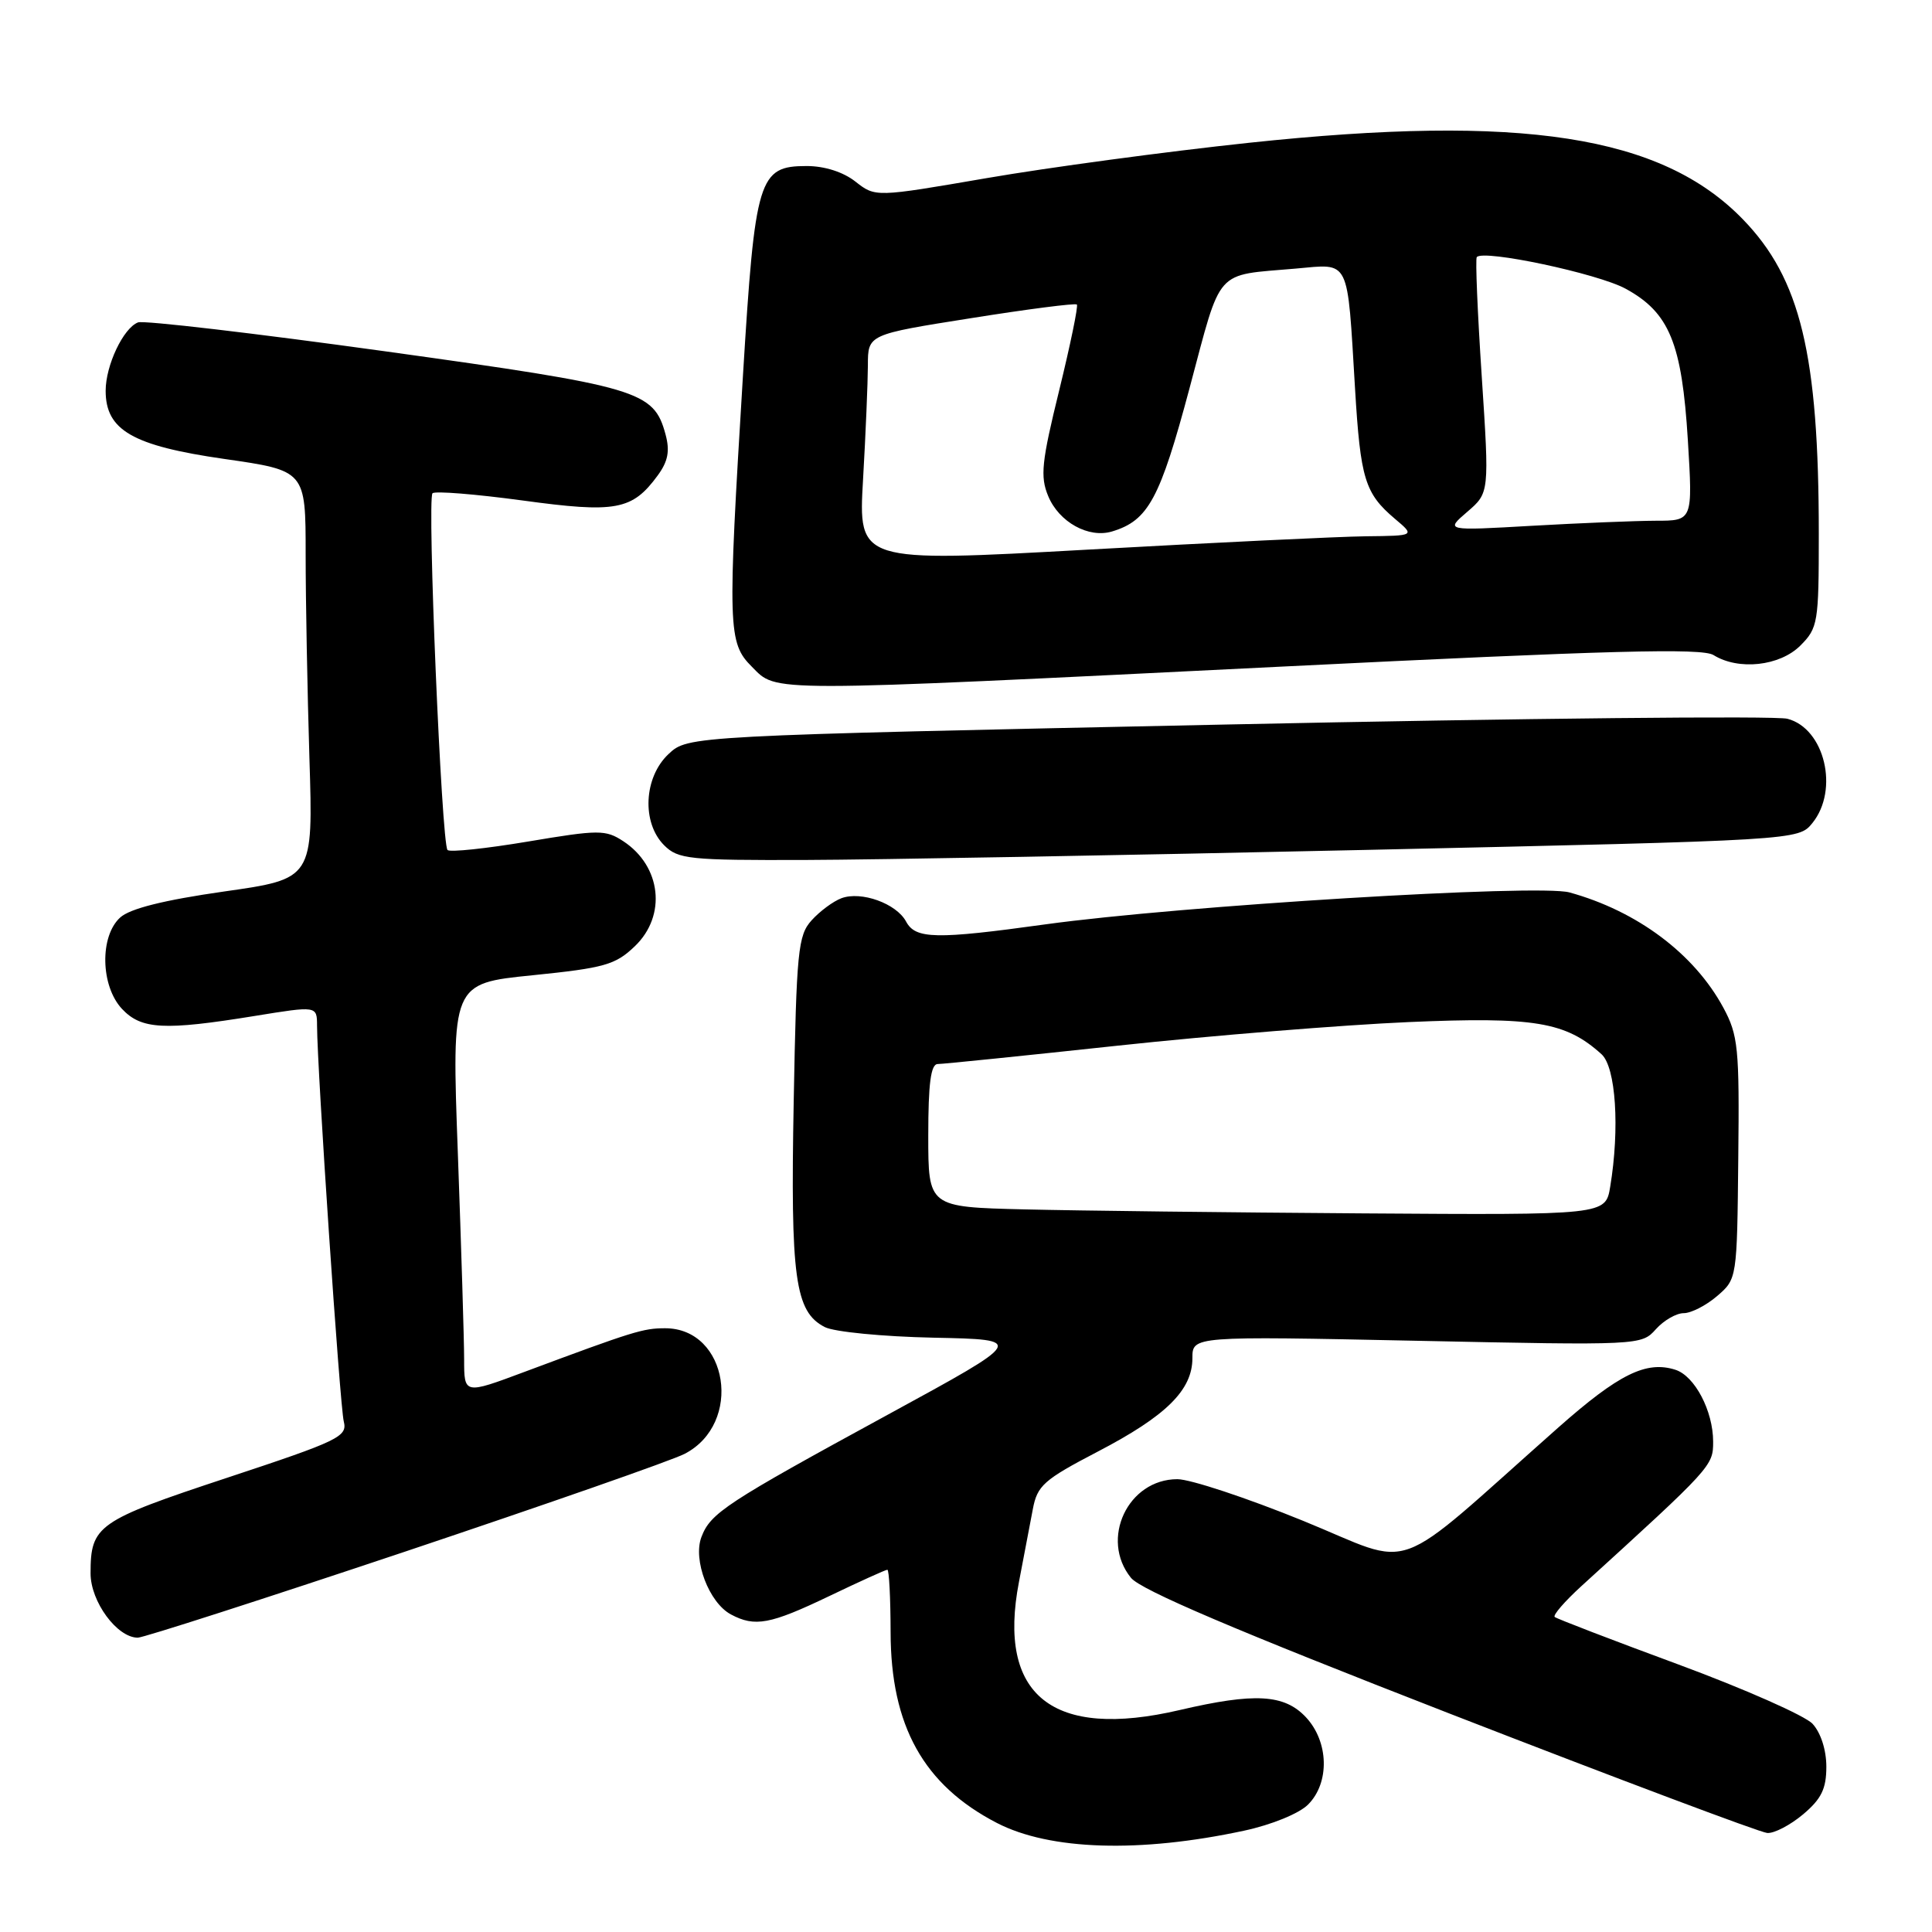 <?xml version="1.0" encoding="UTF-8" standalone="no"?>
<!DOCTYPE svg PUBLIC "-//W3C//DTD SVG 1.1//EN" "http://www.w3.org/Graphics/SVG/1.1/DTD/svg11.dtd" >
<svg xmlns="http://www.w3.org/2000/svg" xmlns:xlink="http://www.w3.org/1999/xlink" version="1.1" viewBox="0 0 256 256">
 <g >
 <path fill="currentColor"
d=" M 164.87 242.57 C 168.50 241.79 172.14 240.30 173.32 239.12 C 176.22 236.23 176.08 230.78 173.03 227.53 C 170.17 224.49 166.25 224.27 156.31 226.59 C 139.45 230.53 132.11 224.67 135.02 209.60 C 135.66 206.24 136.49 201.93 136.85 200.00 C 137.44 196.84 138.28 196.09 145.47 192.34 C 154.53 187.62 158.00 184.19 158.00 179.96 C 158.00 177.04 158.00 177.04 187.75 177.66 C 217.27 178.28 217.51 178.26 219.40 176.14 C 220.45 174.96 222.12 174.00 223.10 174.00 C 224.08 174.00 226.08 172.98 227.53 171.73 C 230.16 169.47 230.17 169.42 230.33 153.48 C 230.49 138.82 230.32 137.17 228.34 133.50 C 224.48 126.37 216.93 120.72 207.96 118.25 C 203.86 117.12 156.36 120.02 138.54 122.48 C 123.98 124.50 121.31 124.44 120.06 122.11 C 118.78 119.72 114.12 118.04 111.49 119.02 C 110.40 119.43 108.62 120.75 107.54 121.95 C 105.74 123.94 105.54 126.00 105.17 145.94 C 104.73 169.36 105.34 173.81 109.28 175.84 C 110.50 176.48 116.98 177.11 123.70 177.25 C 135.90 177.50 135.90 177.50 117.70 187.42 C 96.14 199.17 94.15 200.48 92.94 203.67 C 91.79 206.70 93.95 212.37 96.85 213.92 C 100.03 215.62 102.05 215.24 109.86 211.50 C 113.88 209.57 117.35 208.00 117.58 208.00 C 117.81 208.00 118.00 211.71 118.01 216.25 C 118.02 228.69 122.39 236.53 132.09 241.55 C 139.12 245.18 151.03 245.55 164.87 242.57 Z  M 238.92 240.41 C 241.34 238.37 242.00 237.03 242.00 234.10 C 242.00 231.87 241.26 229.59 240.17 228.41 C 239.16 227.33 231.18 223.80 222.42 220.56 C 213.66 217.33 206.28 214.49 206.01 214.26 C 205.73 214.03 207.33 212.19 209.54 210.17 C 226.86 194.40 227.00 194.24 227.00 191.03 C 227.00 186.96 224.56 182.31 221.99 181.50 C 218.14 180.27 214.48 182.08 206.50 189.14 C 183.82 209.22 187.91 207.72 172.68 201.52 C 165.22 198.48 157.72 196.00 156.01 196.00 C 149.45 196.00 145.71 203.95 149.86 209.07 C 151.16 210.68 163.80 216.06 192.11 227.07 C 214.32 235.70 233.25 242.82 234.17 242.88 C 235.09 242.95 237.23 241.83 238.92 240.41 Z  M 53.67 205.60 C 72.40 199.32 89.08 193.50 90.72 192.64 C 98.48 188.63 96.51 176.00 88.13 176.00 C 85.22 176.00 83.95 176.39 69.50 181.78 C 61.50 184.77 61.50 184.77 61.50 180.13 C 61.50 177.58 61.12 165.33 60.67 152.90 C 59.84 130.31 59.84 130.31 70.54 129.23 C 80.10 128.26 81.55 127.85 84.12 125.38 C 88.36 121.32 87.63 114.77 82.58 111.46 C 80.24 109.93 79.35 109.93 69.96 111.51 C 64.41 112.44 59.61 112.95 59.30 112.63 C 58.51 111.84 56.58 66.09 57.31 65.36 C 57.63 65.04 62.98 65.47 69.20 66.31 C 81.63 68.01 83.77 67.61 87.15 63.00 C 88.52 61.13 88.78 59.76 88.19 57.57 C 86.62 51.78 84.79 51.24 51.03 46.55 C 33.77 44.16 19.04 42.43 18.29 42.72 C 16.34 43.47 14.00 48.41 14.00 51.78 C 14.00 57.01 17.56 59.06 29.70 60.81 C 40.50 62.36 40.50 62.36 40.50 73.43 C 40.50 79.52 40.73 91.69 41.00 100.47 C 41.50 116.45 41.50 116.45 29.68 118.13 C 21.71 119.27 17.23 120.39 15.93 121.57 C 13.19 124.05 13.32 130.65 16.17 133.69 C 18.73 136.41 21.75 136.57 33.75 134.62 C 42.00 133.28 42.00 133.28 42.01 135.89 C 42.03 141.72 45.04 186.31 45.55 188.34 C 46.06 190.36 44.95 190.90 30.04 195.83 C 12.88 201.51 12.00 202.13 12.00 208.48 C 12.00 212.22 15.51 217.00 18.26 217.00 C 19.00 217.00 34.94 211.87 53.67 205.60 Z  M 180.90 112.62 C 238.30 111.34 238.30 111.34 240.15 109.06 C 243.72 104.65 241.78 96.52 236.84 95.24 C 235.29 94.83 201.87 95.17 162.59 96.00 C 91.16 97.50 91.16 97.50 88.58 99.92 C 85.30 103.00 85.01 109.01 88.00 112.00 C 89.85 113.85 91.29 114.00 106.75 113.95 C 115.96 113.92 149.33 113.32 180.90 112.62 Z  M 169.81 88.33 C 213.39 86.17 225.53 85.85 227.05 86.80 C 230.36 88.86 235.82 88.27 238.55 85.55 C 240.89 83.21 241.00 82.52 241.00 70.77 C 241.00 46.96 238.58 36.93 230.94 29.06 C 220.15 17.94 201.65 15.08 165.50 18.92 C 154.50 20.09 138.86 22.20 130.75 23.60 C 116.00 26.14 116.00 26.14 113.36 24.07 C 111.74 22.79 109.26 22.00 106.89 22.00 C 100.52 22.00 100.05 23.54 98.45 49.69 C 96.39 83.35 96.45 85.18 99.64 88.36 C 103.01 91.74 100.86 91.74 169.81 88.33 Z  M 135.75 160.25 C 123.00 159.94 123.00 159.94 123.00 150.47 C 123.00 143.56 123.34 141.00 124.25 140.99 C 124.94 140.99 135.70 139.89 148.16 138.55 C 160.62 137.21 177.94 135.81 186.66 135.43 C 203.32 134.71 207.47 135.40 212.21 139.69 C 214.11 141.41 214.64 149.52 213.36 157.25 C 212.74 161.00 212.74 161.00 180.62 160.78 C 162.95 160.66 142.76 160.42 135.75 160.25 Z  M 114.36 63.51 C 114.71 57.45 114.99 50.66 115.00 48.41 C 115.00 44.32 115.00 44.32 128.66 42.16 C 136.18 40.96 142.49 40.15 142.69 40.35 C 142.89 40.55 141.83 45.67 140.35 51.72 C 138.02 61.20 137.81 63.14 138.89 65.73 C 140.32 69.19 144.25 71.36 147.36 70.42 C 152.16 68.97 153.70 66.12 157.63 51.40 C 161.93 35.31 160.84 36.54 171.68 35.59 C 178.97 34.95 178.49 33.98 179.55 51.50 C 180.27 63.48 180.85 65.37 184.84 68.75 C 187.50 70.99 187.50 70.99 181.00 71.06 C 177.43 71.10 160.82 71.90 144.11 72.83 C 113.72 74.52 113.72 74.52 114.36 63.51 Z  M 194.42 67.82 C 197.35 65.30 197.35 65.30 196.34 49.90 C 195.78 41.43 195.48 34.31 195.68 34.07 C 196.53 33.02 211.72 36.24 215.41 38.26 C 221.21 41.43 222.86 45.47 223.65 58.33 C 224.30 69.00 224.30 69.00 219.40 69.00 C 216.71 69.01 209.32 69.31 203.00 69.67 C 191.50 70.33 191.50 70.33 194.42 67.82 Z "/>
</g>
</svg>